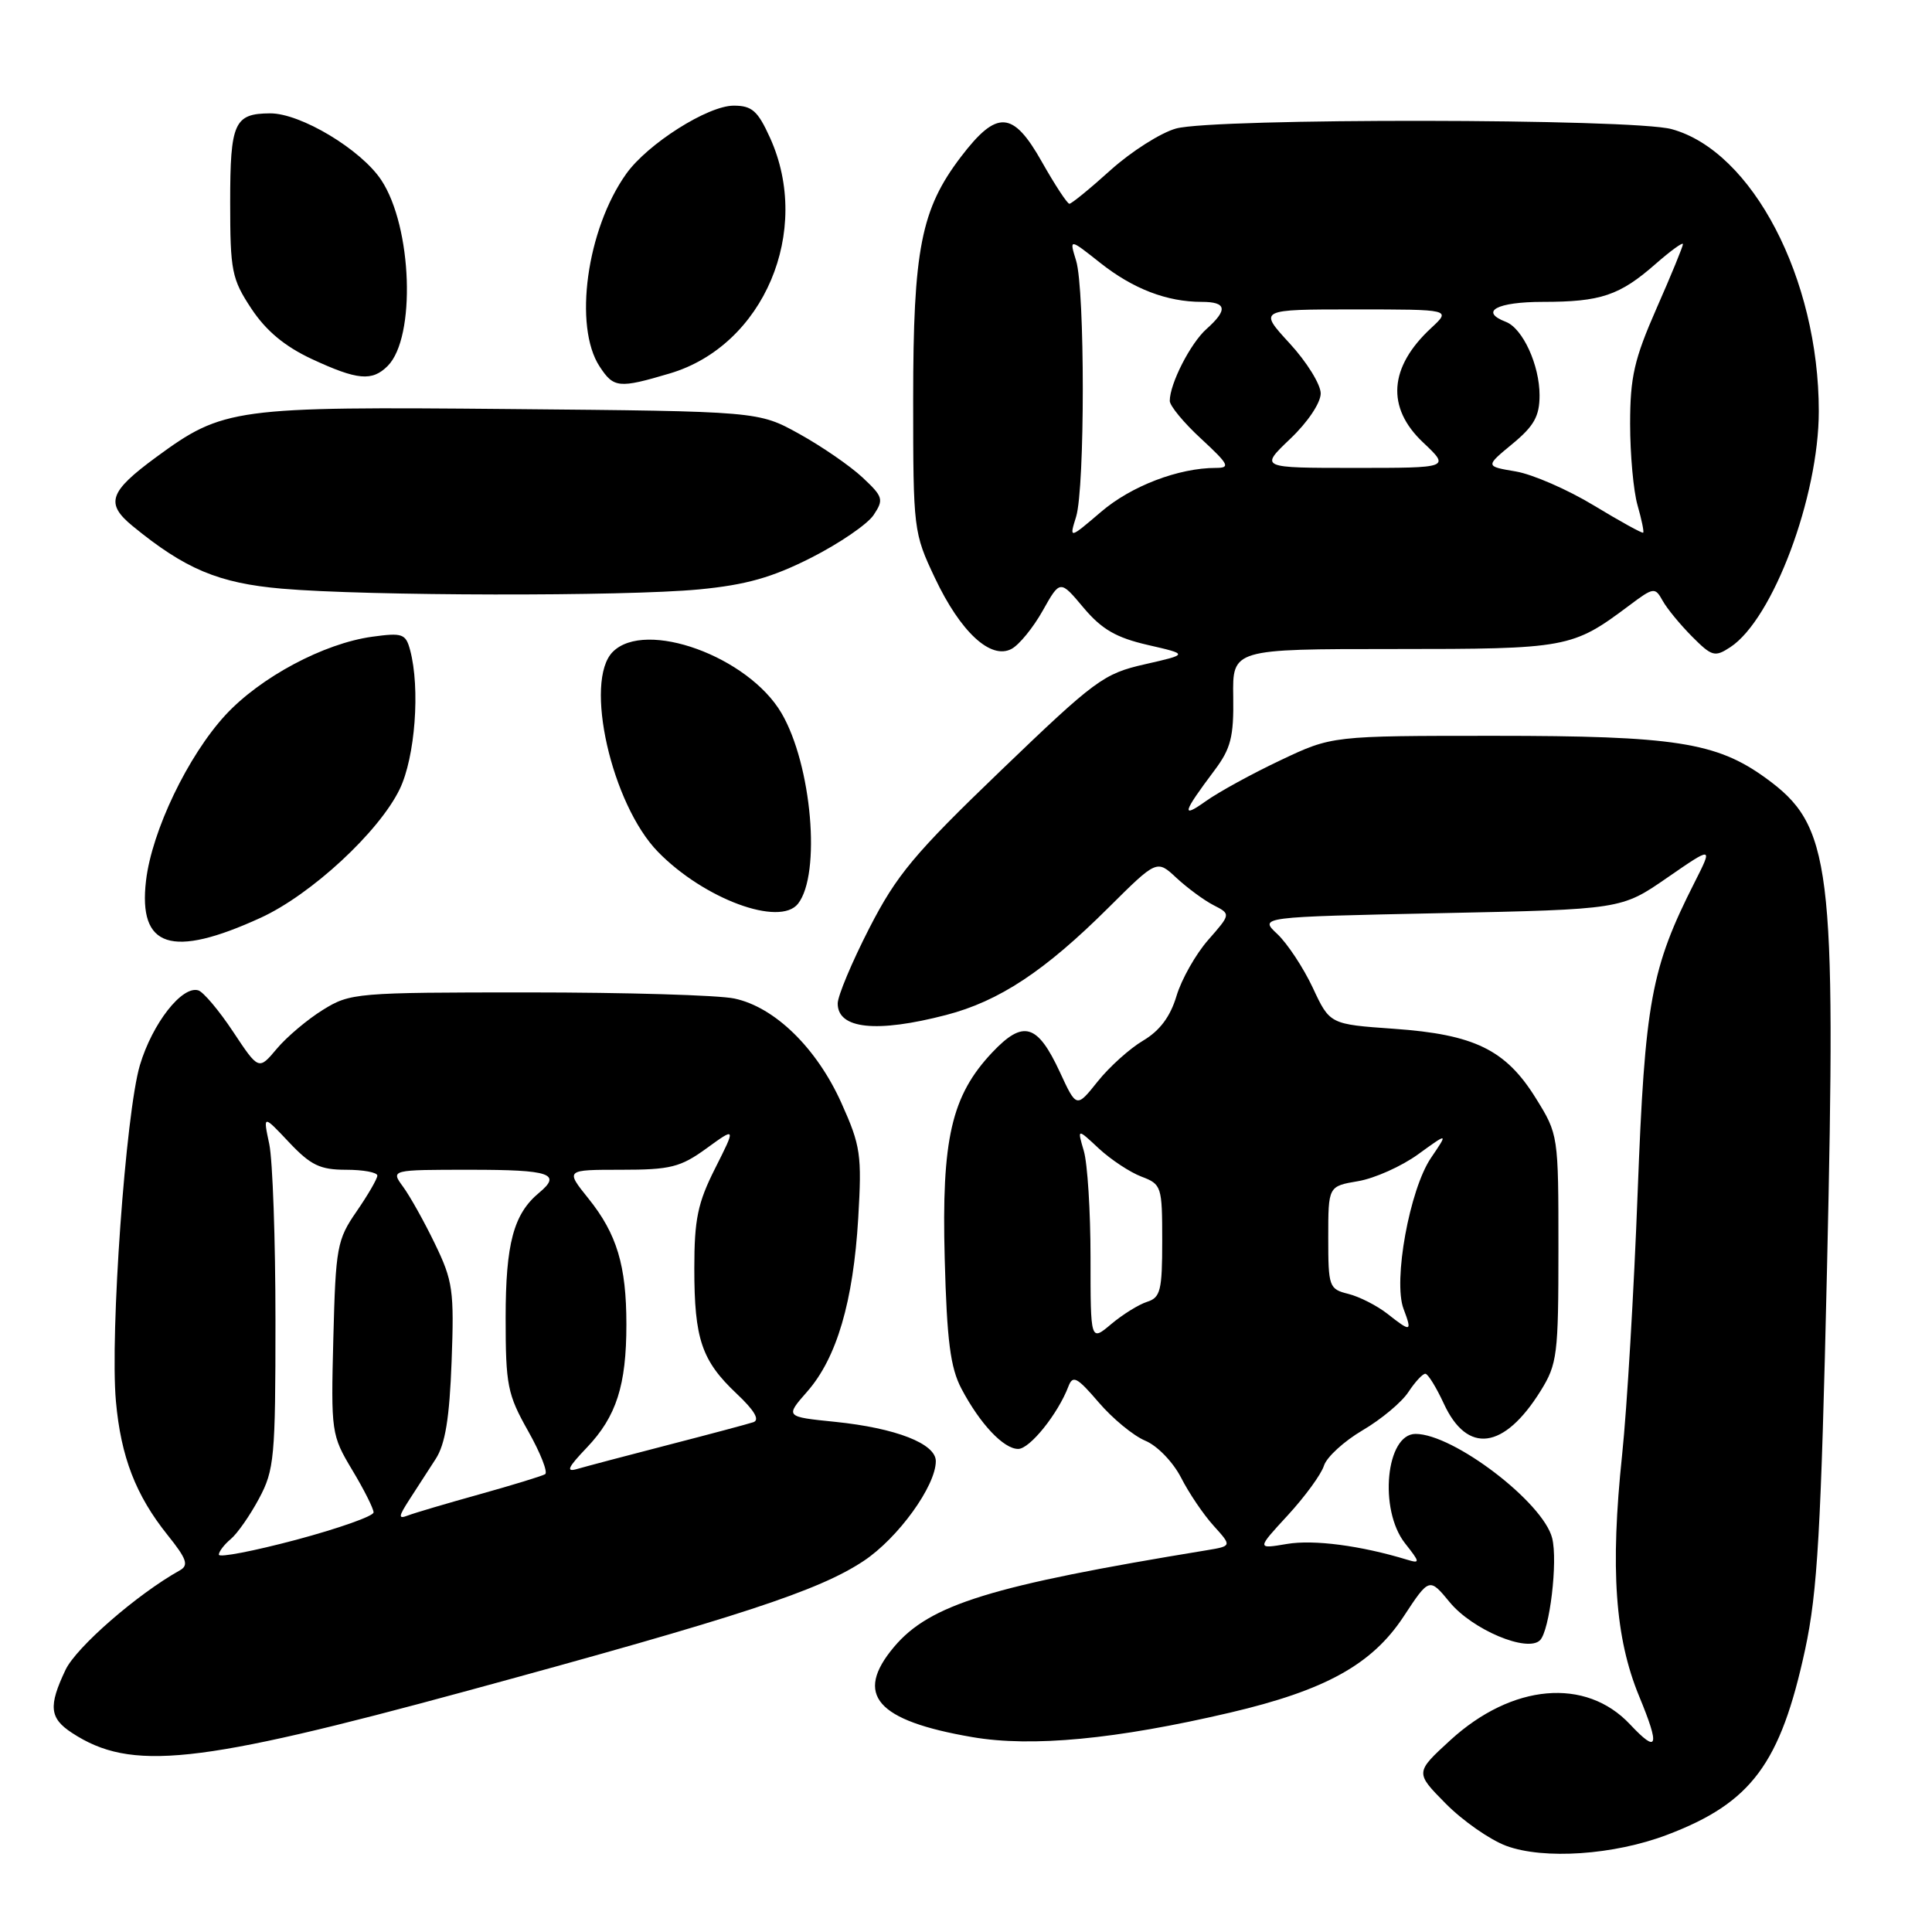<?xml version="1.0" encoding="UTF-8" standalone="no"?>
<!DOCTYPE svg PUBLIC "-//W3C//DTD SVG 1.1//EN" "http://www.w3.org/Graphics/SVG/1.1/DTD/svg11.dtd" >
<svg xmlns="http://www.w3.org/2000/svg" xmlns:xlink="http://www.w3.org/1999/xlink" version="1.1" viewBox="0 0 256 256">
 <g >
 <path fill="currentColor"
d=" M 220.91 243.12 C 232.07 238.89 235.92 233.71 239.19 218.56 C 240.83 210.93 241.29 202.93 242.09 168.00 C 243.31 114.37 242.69 109.41 233.95 103.08 C 227.44 98.36 221.87 97.50 198.00 97.50 C 176.50 97.50 176.50 97.50 169.69 100.73 C 165.94 102.50 161.47 104.95 159.76 106.17 C 156.47 108.51 156.70 107.71 160.93 102.07 C 163.09 99.19 163.49 97.64 163.41 92.32 C 163.31 86.00 163.31 86.00 184.71 86.00 C 207.70 86.00 208.34 85.88 215.88 80.23 C 219.12 77.80 219.30 77.78 220.31 79.60 C 220.89 80.65 222.65 82.78 224.21 84.35 C 226.84 86.99 227.22 87.10 229.28 85.75 C 234.92 82.04 241.00 65.81 241.00 54.48 C 241.00 36.92 232.19 20.03 221.50 17.11 C 216.33 15.69 160.88 15.63 155.83 17.03 C 153.81 17.59 149.92 20.06 147.18 22.52 C 144.45 24.99 141.98 27.00 141.70 27.00 C 141.42 27.00 139.78 24.50 138.05 21.44 C 134.22 14.64 132.10 14.52 127.32 20.79 C 122.04 27.73 121.00 33.01 121.00 52.93 C 121.00 70.21 121.05 70.60 123.88 76.58 C 127.27 83.75 131.28 87.46 134.04 85.98 C 135.05 85.44 136.91 83.16 138.17 80.91 C 140.47 76.82 140.47 76.82 143.57 80.52 C 145.99 83.39 147.88 84.49 152.09 85.46 C 157.50 86.70 157.50 86.70 151.70 88.02 C 146.23 89.26 145.13 90.08 132.63 102.09 C 121.12 113.15 118.81 115.93 115.18 123.00 C 112.88 127.49 111.00 131.97 111.00 132.97 C 111.00 136.35 116.14 136.89 125.37 134.49 C 132.40 132.66 138.43 128.68 146.89 120.26 C 153.29 113.90 153.29 113.90 155.89 116.33 C 157.33 117.66 159.53 119.29 160.80 119.94 C 163.10 121.12 163.10 121.12 160.09 124.55 C 158.44 126.43 156.55 129.77 155.89 131.98 C 155.07 134.72 153.67 136.58 151.48 137.88 C 149.71 138.92 147.00 141.36 145.45 143.30 C 142.64 146.82 142.64 146.82 140.44 142.06 C 137.46 135.64 135.59 135.10 131.47 139.46 C 126.07 145.19 124.75 150.92 125.18 166.79 C 125.47 177.67 125.93 181.22 127.39 184.00 C 129.85 188.67 132.99 192.00 134.92 191.99 C 136.46 191.99 140.20 187.32 141.57 183.71 C 142.15 182.18 142.71 182.47 145.58 185.82 C 147.42 187.97 150.19 190.25 151.75 190.90 C 153.33 191.55 155.42 193.71 156.49 195.78 C 157.53 197.83 159.48 200.71 160.82 202.18 C 163.24 204.86 163.24 204.86 159.87 205.42 C 131.26 210.11 123.20 212.60 118.46 218.23 C 113.13 224.57 116.12 228.00 128.86 230.18 C 136.73 231.53 147.88 230.47 163.00 226.93 C 175.59 223.98 181.78 220.56 185.95 214.25 C 189.39 209.02 189.39 209.02 192.11 212.32 C 195.11 215.95 202.39 219.01 204.06 217.34 C 205.34 216.06 206.44 206.87 205.67 203.81 C 204.48 199.07 192.59 190.00 187.57 190.00 C 183.64 190.00 182.67 200.04 186.17 204.49 C 188.19 207.05 188.20 207.20 186.42 206.66 C 180.31 204.80 174.08 203.98 170.54 204.58 C 166.51 205.26 166.51 205.26 170.64 200.78 C 172.91 198.31 175.07 195.36 175.43 194.21 C 175.79 193.07 178.10 190.96 180.55 189.52 C 183.01 188.08 185.74 185.80 186.62 184.45 C 187.51 183.10 188.52 182.01 188.87 182.03 C 189.21 182.04 190.31 183.82 191.31 185.98 C 194.42 192.73 199.29 192.09 204.14 184.30 C 206.35 180.74 206.50 179.53 206.50 165.42 C 206.50 150.41 206.49 150.32 203.50 145.51 C 199.52 139.10 195.37 137.07 184.71 136.32 C 176.21 135.72 176.21 135.72 173.95 130.88 C 172.70 128.22 170.59 125.03 169.26 123.77 C 166.83 121.50 166.83 121.50 190.83 121.00 C 214.84 120.50 214.84 120.50 220.90 116.31 C 226.97 112.12 226.97 112.12 224.55 116.90 C 218.77 128.31 217.96 132.69 217.00 157.94 C 216.51 170.98 215.58 186.65 214.94 192.76 C 213.35 207.88 214.00 217.02 217.19 224.75 C 219.98 231.50 219.68 232.42 215.98 228.48 C 210.12 222.24 200.36 223.10 192.18 230.58 C 187.50 234.87 187.50 234.87 191.57 238.99 C 193.81 241.26 197.41 243.77 199.57 244.58 C 204.56 246.43 213.87 245.80 220.91 243.12 Z  M 62.00 224.02 C 98.08 214.20 108.45 210.80 114.43 206.84 C 119.00 203.81 124.00 196.90 124.00 193.61 C 124.00 191.29 118.73 189.23 110.65 188.40 C 104.03 187.73 104.03 187.73 106.97 184.38 C 110.87 179.93 113.06 172.49 113.72 161.41 C 114.21 153.01 114.05 151.85 111.49 146.15 C 108.22 138.87 102.66 133.44 97.31 132.31 C 95.21 131.86 82.93 131.50 70.00 131.50 C 47.20 131.50 46.39 131.57 42.79 133.81 C 40.75 135.07 38.00 137.39 36.68 138.96 C 34.28 141.82 34.28 141.82 30.89 136.71 C 29.03 133.90 26.95 131.44 26.28 131.23 C 24.13 130.57 20.20 135.59 18.54 141.13 C 16.66 147.43 14.56 176.77 15.36 185.68 C 16.02 193.03 17.98 198.12 22.19 203.38 C 24.75 206.57 25.04 207.40 23.83 208.08 C 18.17 211.24 10.10 218.27 8.68 221.27 C 6.40 226.07 6.56 227.67 9.53 229.61 C 17.36 234.74 25.96 233.83 62.00 224.02 Z  M 34.54 121.61 C 41.24 118.54 50.22 110.23 52.96 104.57 C 55.01 100.34 55.70 91.20 54.34 86.13 C 53.76 83.97 53.32 83.82 49.32 84.37 C 42.90 85.25 34.50 89.74 29.87 94.75 C 24.90 100.15 20.13 110.08 19.35 116.68 C 18.30 125.59 22.72 127.02 34.54 121.61 Z  M 105.74 119.75 C 108.82 115.83 107.57 101.35 103.55 94.49 C 99.15 86.99 85.53 82.04 81.20 86.37 C 77.33 90.24 81.03 106.58 87.20 112.89 C 93.29 119.12 103.31 122.83 105.74 119.75 Z  M 92.62 78.10 C 98.86 77.50 102.30 76.53 107.51 73.89 C 111.23 72.00 114.95 69.46 115.76 68.24 C 117.13 66.18 117.02 65.82 114.27 63.25 C 112.64 61.73 108.88 59.14 105.90 57.49 C 100.50 54.50 100.50 54.50 67.66 54.20 C 31.00 53.86 29.58 54.06 20.70 60.57 C 14.45 65.16 13.92 66.71 17.58 69.71 C 24.54 75.41 28.96 77.27 37.33 78.00 C 48.57 78.98 82.75 79.04 92.62 78.10 Z  M 88.76 49.48 C 101.20 45.79 107.64 30.61 102.03 18.25 C 100.41 14.68 99.64 14.00 97.22 14.00 C 93.78 14.00 85.81 19.06 82.98 23.03 C 77.74 30.38 75.97 43.25 79.45 48.56 C 81.32 51.42 81.99 51.49 88.76 49.48 Z  M 51.37 48.49 C 55.13 44.72 54.63 30.06 50.52 23.86 C 47.84 19.81 39.81 14.99 35.78 15.02 C 31.04 15.05 30.50 16.25 30.50 26.79 C 30.50 35.92 30.71 36.96 33.31 40.90 C 35.26 43.84 37.72 45.89 41.31 47.57 C 47.36 50.38 49.30 50.56 51.37 48.49 Z  M 144.50 166.63 C 144.50 160.51 144.10 154.15 143.61 152.50 C 142.73 149.50 142.73 149.50 145.61 152.19 C 147.20 153.66 149.74 155.34 151.25 155.91 C 153.91 156.92 154.00 157.19 154.00 164.41 C 154.00 170.99 153.77 171.94 151.99 172.50 C 150.89 172.85 148.75 174.18 147.24 175.45 C 144.50 177.76 144.50 177.76 144.50 166.63 Z  M 183.81 174.06 C 182.45 173.00 180.14 171.82 178.67 171.45 C 176.10 170.81 176.00 170.52 176.00 163.98 C 176.00 157.18 176.00 157.18 179.96 156.51 C 182.14 156.14 185.72 154.54 187.91 152.95 C 191.90 150.06 191.90 150.06 189.61 153.43 C 186.78 157.61 184.57 169.74 185.98 173.44 C 187.14 176.51 186.98 176.56 183.81 174.06 Z  M 142.59 68.47 C 143.77 64.62 143.77 38.39 142.59 34.54 C 141.68 31.58 141.68 31.58 145.81 34.85 C 150.15 38.28 154.62 40.00 159.24 40.00 C 162.55 40.00 162.73 41.04 159.86 43.60 C 157.74 45.49 155.00 50.85 155.00 53.12 C 155.00 53.77 156.87 56.04 159.17 58.15 C 162.84 61.55 163.07 62.00 161.11 62.00 C 156.17 62.00 149.89 64.40 145.90 67.82 C 141.67 71.43 141.67 71.43 142.59 68.47 Z  M 211.20 66.98 C 207.74 64.88 203.08 62.85 200.85 62.47 C 196.80 61.79 196.80 61.79 200.40 58.82 C 203.27 56.45 204.00 55.15 204.00 52.38 C 204.00 48.37 201.77 43.51 199.54 42.65 C 195.97 41.28 198.34 40.00 204.43 40.00 C 212.11 40.00 214.61 39.16 219.39 34.96 C 221.38 33.22 223.00 32.04 223.00 32.35 C 223.00 32.65 221.43 36.49 219.50 40.86 C 216.54 47.60 216.00 49.96 216.00 56.17 C 216.00 60.21 216.44 65.06 216.98 66.94 C 217.52 68.83 217.86 70.46 217.73 70.58 C 217.60 70.70 214.67 69.08 211.20 66.98 Z  M 170.96 58.15 C 173.27 55.96 175.00 53.38 175.00 52.13 C 175.00 50.94 173.14 47.94 170.87 45.48 C 166.75 41.00 166.75 41.00 179.52 41.00 C 192.29 41.00 192.29 41.00 189.64 43.46 C 184.04 48.65 183.66 54.00 188.57 58.63 C 192.14 62.00 192.14 62.00 179.53 62.00 C 166.92 62.00 166.92 62.00 170.96 58.15 Z  M 29.00 206.00 C 29.00 205.59 29.71 204.66 30.57 203.94 C 31.44 203.22 33.13 200.80 34.32 198.57 C 36.35 194.79 36.50 193.12 36.50 175.00 C 36.50 164.28 36.13 153.75 35.68 151.60 C 34.85 147.70 34.85 147.70 38.29 151.35 C 41.18 154.41 42.41 155.00 45.87 155.00 C 48.14 155.00 50.00 155.35 50.00 155.77 C 50.00 156.19 48.76 158.33 47.25 160.52 C 44.66 164.27 44.48 165.24 44.17 177.28 C 43.85 189.79 43.90 190.15 46.67 194.78 C 48.23 197.37 49.50 199.90 49.50 200.40 C 49.50 200.89 44.89 202.52 39.25 204.03 C 33.61 205.53 29.00 206.42 29.00 206.00 Z  M 54.25 198.70 C 55.21 197.22 56.78 194.80 57.73 193.32 C 59.00 191.36 59.56 187.92 59.84 180.40 C 60.19 171.02 60.01 169.72 57.64 164.83 C 56.23 161.90 54.32 158.49 53.41 157.25 C 51.76 155.00 51.76 155.00 62.38 155.00 C 72.89 155.00 74.47 155.53 71.43 158.05 C 68.05 160.86 67.00 164.78 67.00 174.62 C 67.00 183.56 67.24 184.76 69.98 189.62 C 71.62 192.53 72.63 195.10 72.23 195.34 C 71.83 195.58 67.92 196.78 63.55 198.00 C 59.17 199.22 54.90 200.48 54.05 200.81 C 52.75 201.31 52.78 200.98 54.25 198.70 Z  M 77.77 191.80 C 81.67 187.70 83.00 183.57 83.00 175.50 C 83.00 167.69 81.74 163.50 77.97 158.81 C 74.91 155.00 74.91 155.00 82.30 155.00 C 88.84 155.00 90.16 154.67 93.61 152.17 C 97.52 149.33 97.52 149.33 94.76 154.81 C 92.45 159.39 92.00 161.55 92.00 168.08 C 92.00 177.43 92.97 180.29 97.61 184.67 C 99.97 186.89 100.71 188.15 99.82 188.45 C 99.10 188.69 94.00 190.05 88.50 191.47 C 83.00 192.89 77.60 194.32 76.50 194.64 C 74.94 195.10 75.22 194.47 77.77 191.80 Z "/>
</g>
</svg>